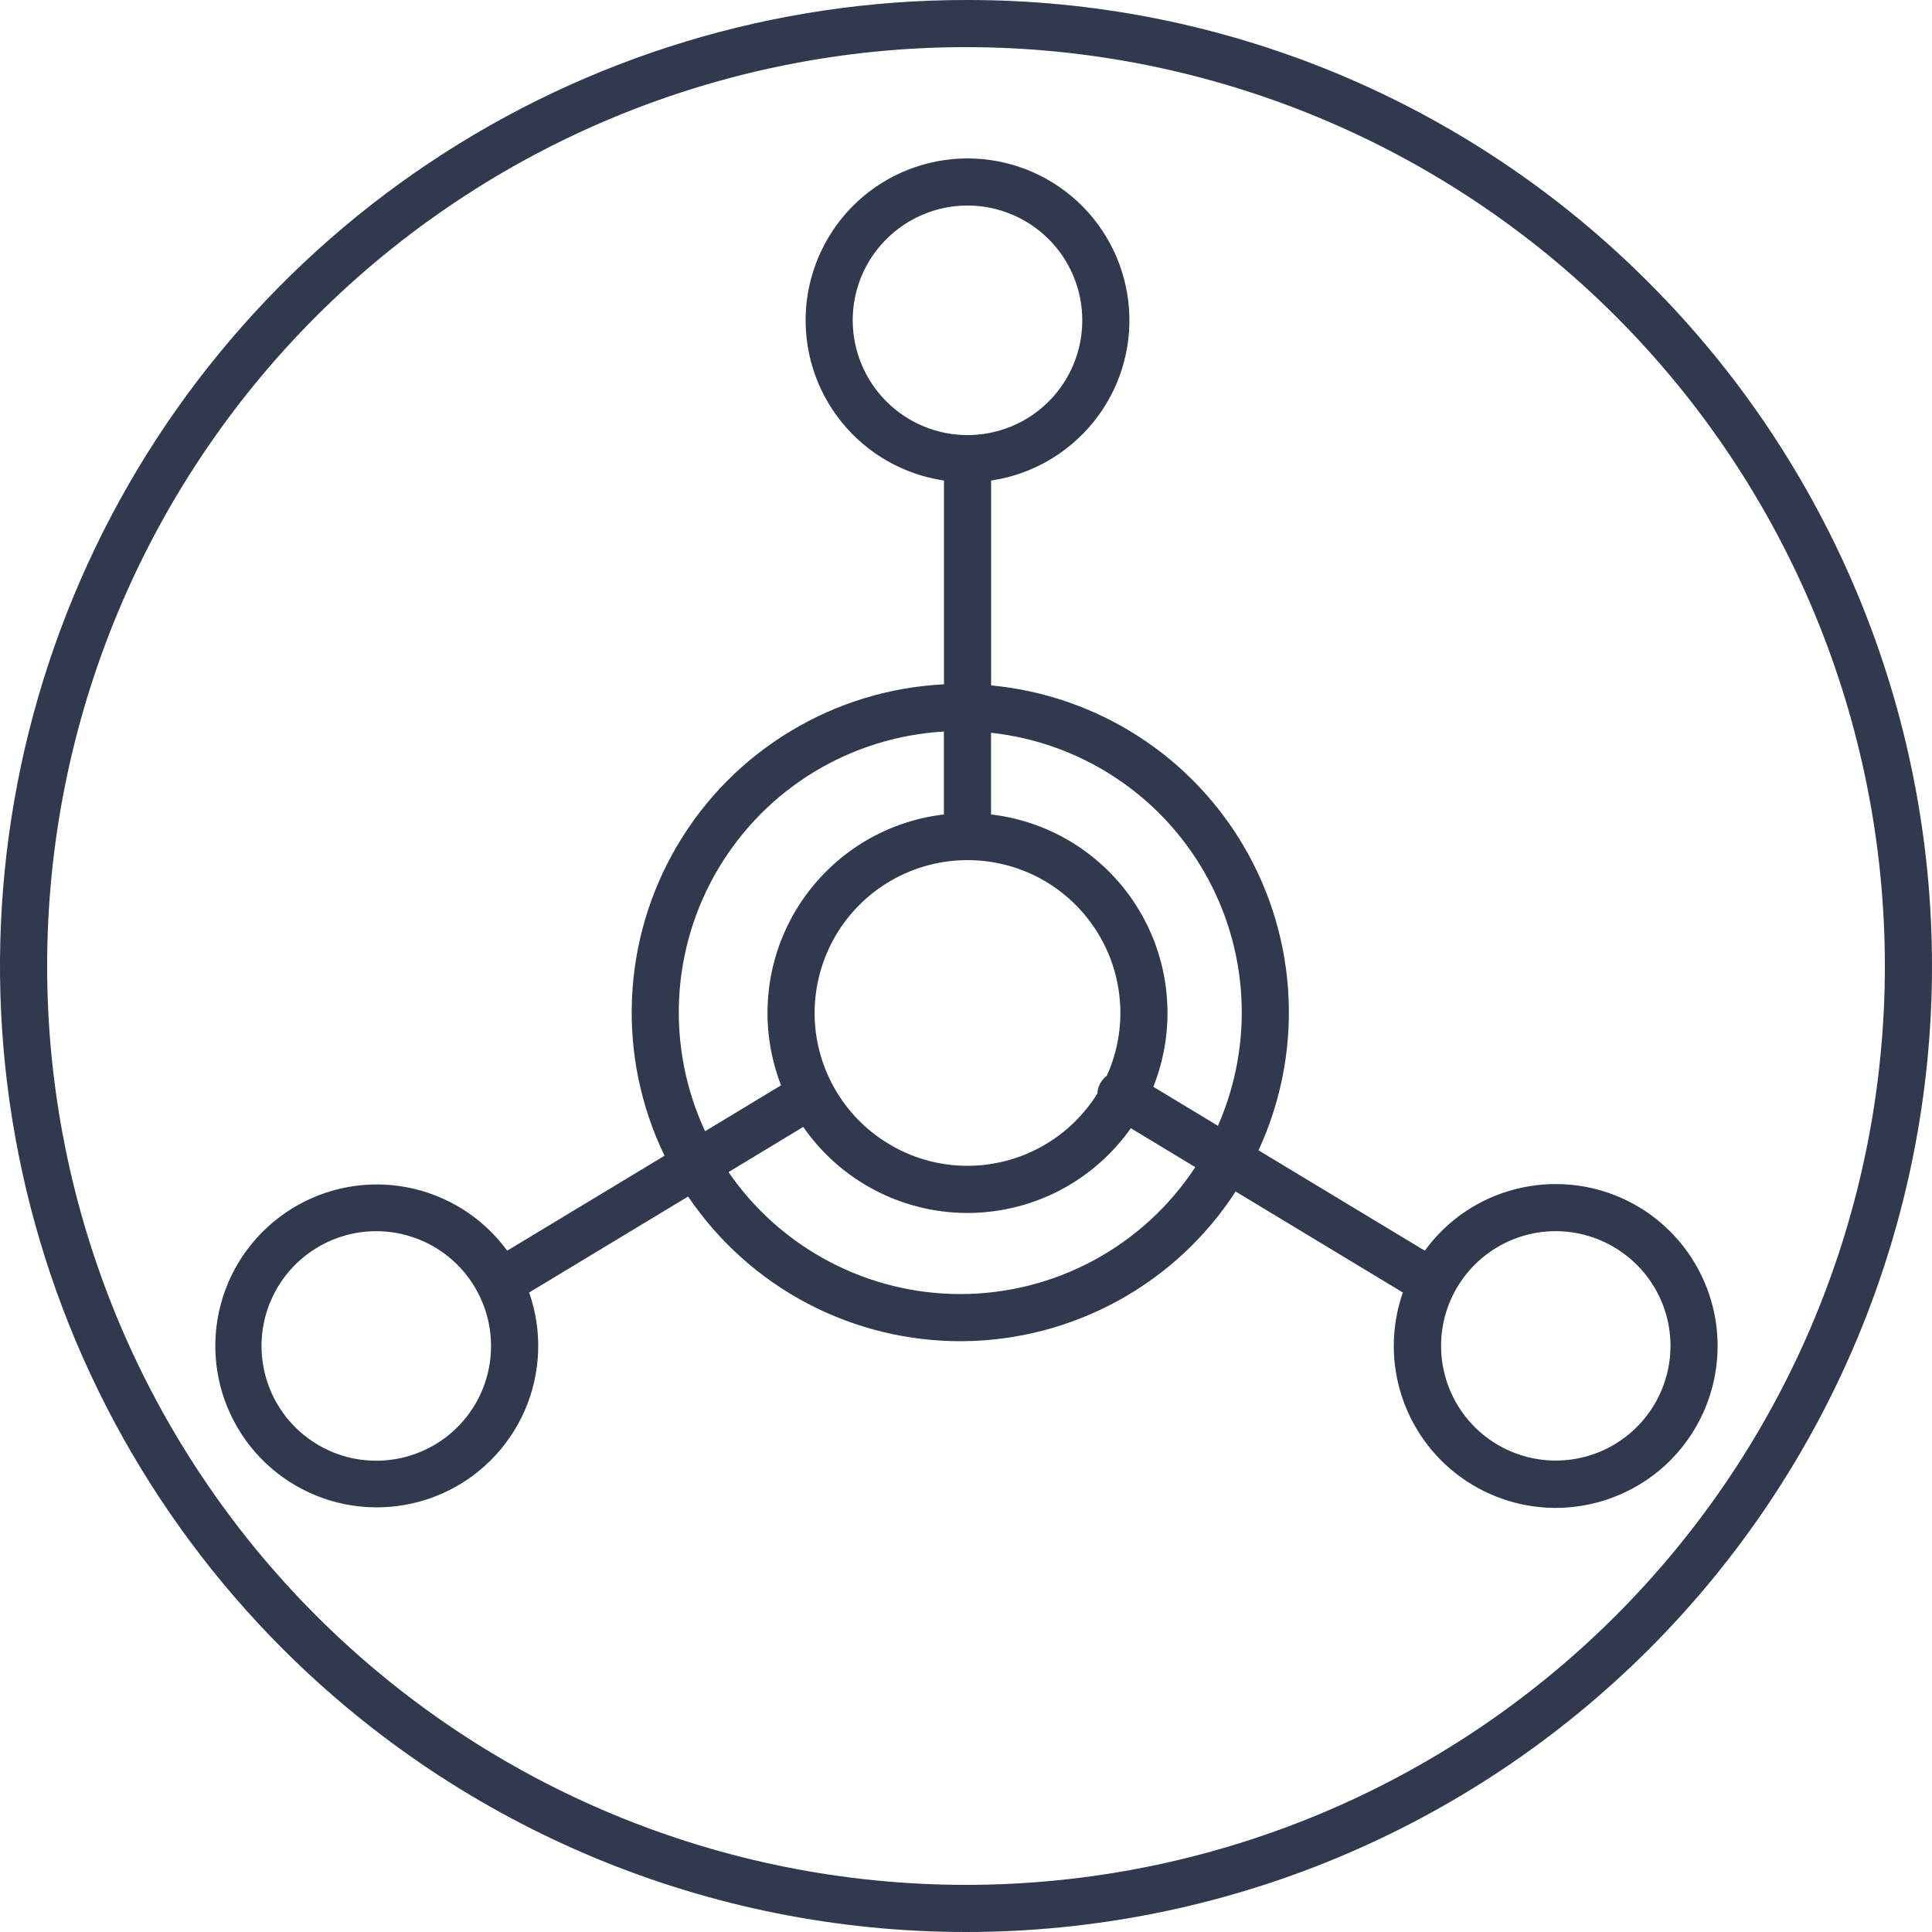 <svg width="25" height="25" viewBox="0 0 25 25" fill="none" xmlns="http://www.w3.org/2000/svg">
<path d="M12.5 4.7326e-05C10.028 5.27161e-05 7.611 0.733 5.555 2.107C3.5 3.48 1.898 5.432 0.952 7.716C0.005 10.001 -0.242 12.514 0.24 14.938C0.722 17.363 1.913 19.591 3.661 21.339C6.005 23.683 9.185 25 12.5 25C15.815 25 18.995 23.683 21.339 21.339C23.683 18.994 25 15.815 25 12.5C25 9.185 23.683 6.005 21.339 3.661C20.181 2.497 18.803 1.574 17.286 0.945C15.769 0.317 14.142 -0.004 12.5 4.7326e-05ZM20.907 20.907C18.678 23.137 15.653 24.39 12.5 24.39C9.346 24.39 6.322 23.137 4.092 20.907C1.862 18.678 0.61 15.653 0.61 12.5C0.61 9.346 1.862 6.322 4.092 4.092C6.322 1.863 9.346 0.61 12.5 0.61C15.653 0.61 18.678 1.863 20.907 4.092C23.137 6.322 24.39 9.346 24.39 12.5C24.39 15.653 23.137 18.678 20.907 20.907Z" fill="#31394F"/>
<path d="M19.628 15.383C19.149 15.5 18.726 15.784 18.437 16.184L16.285 14.885C16.571 14.268 16.704 13.591 16.674 12.912C16.644 12.233 16.451 11.57 16.112 10.981C15.773 10.392 15.298 9.892 14.726 9.525C14.153 9.157 13.502 8.933 12.825 8.869V6.218C13.348 6.141 13.823 5.868 14.154 5.455C14.485 5.043 14.648 4.52 14.609 3.992C14.57 3.464 14.334 2.971 13.946 2.61C13.558 2.25 13.049 2.05 12.52 2.05C11.99 2.05 11.481 2.25 11.093 2.61C10.706 2.971 10.469 3.464 10.43 3.992C10.392 4.52 10.554 5.043 10.885 5.455C11.216 5.868 11.691 6.141 12.215 6.218V8.855C11.513 8.89 10.831 9.098 10.23 9.461C9.628 9.823 9.126 10.329 8.768 10.934C8.41 11.538 8.207 12.221 8.178 12.923C8.148 13.624 8.293 14.323 8.599 14.955L6.563 16.184C6.252 15.758 5.791 15.465 5.273 15.365C4.755 15.264 4.219 15.364 3.771 15.643C3.323 15.922 2.997 16.36 2.859 16.869C2.721 17.378 2.78 17.921 3.026 18.388C3.271 18.855 3.684 19.212 4.182 19.387C4.68 19.562 5.225 19.542 5.709 19.332C6.193 19.121 6.579 18.735 6.79 18.252C7.001 17.768 7.022 17.223 6.847 16.725L8.904 15.483C9.297 16.064 9.827 16.54 10.448 16.867C11.07 17.193 11.762 17.361 12.464 17.355C13.166 17.348 13.855 17.168 14.47 16.83C15.086 16.492 15.608 16.007 15.989 15.418L18.153 16.725C17.999 17.165 17.996 17.644 18.145 18.085C18.294 18.527 18.585 18.907 18.974 19.164C19.363 19.421 19.826 19.542 20.291 19.506C20.756 19.47 21.196 19.28 21.541 18.967C21.885 18.653 22.116 18.233 22.195 17.774C22.275 17.315 22.199 16.842 21.979 16.431C21.76 16.019 21.41 15.693 20.984 15.503C20.558 15.313 20.081 15.271 19.628 15.383V15.383ZM6.311 17.773C6.229 18.107 6.033 18.401 5.758 18.607C5.482 18.812 5.144 18.916 4.801 18.9C4.458 18.885 4.131 18.75 3.875 18.52C3.62 18.291 3.452 17.979 3.401 17.64C3.349 17.3 3.417 16.953 3.593 16.657C3.768 16.362 4.041 16.137 4.364 16.02C4.687 15.903 5.041 15.902 5.365 16.017C5.689 16.131 5.963 16.355 6.14 16.649C6.344 16.986 6.405 17.39 6.311 17.773ZM11.034 4.145C11.034 3.851 11.121 3.564 11.284 3.32C11.448 3.076 11.68 2.885 11.951 2.773C12.222 2.66 12.521 2.631 12.809 2.688C13.097 2.746 13.362 2.887 13.57 3.095C13.777 3.302 13.919 3.567 13.976 3.855C14.033 4.143 14.004 4.442 13.892 4.713C13.779 4.985 13.589 5.217 13.345 5.38C13.1 5.543 12.813 5.63 12.519 5.63C12.126 5.63 11.748 5.473 11.47 5.195C11.191 4.916 11.035 4.539 11.034 4.145L11.034 4.145ZM12.519 11.13C12.85 11.13 13.175 11.212 13.466 11.37C13.756 11.528 14.002 11.757 14.181 12.034C14.361 12.312 14.467 12.63 14.492 12.96C14.517 13.29 14.458 13.62 14.322 13.921C14.286 13.948 14.257 13.982 14.235 14.022C14.214 14.062 14.202 14.105 14.2 14.15C14.018 14.443 13.763 14.683 13.46 14.847C13.157 15.011 12.817 15.093 12.472 15.085C12.128 15.077 11.791 14.979 11.497 14.8C11.202 14.622 10.958 14.37 10.791 14.069C10.623 13.768 10.537 13.428 10.541 13.084C10.546 12.739 10.64 12.402 10.814 12.105C10.989 11.808 11.238 11.562 11.537 11.391C11.836 11.22 12.175 11.13 12.519 11.13L12.519 11.13ZM9.124 14.638C8.873 14.099 8.758 13.507 8.788 12.914C8.819 12.32 8.994 11.743 9.299 11.233C9.604 10.723 10.029 10.295 10.537 9.987C11.045 9.679 11.621 9.501 12.214 9.466V10.539C11.822 10.585 11.446 10.72 11.114 10.934C10.783 11.149 10.505 11.436 10.301 11.774C10.098 12.113 9.974 12.493 9.941 12.886C9.907 13.28 9.964 13.676 10.107 14.044L9.124 14.638ZM12.426 16.745C11.835 16.745 11.254 16.601 10.732 16.326C10.209 16.051 9.761 15.653 9.427 15.167L10.394 14.582C10.631 14.925 10.947 15.204 11.315 15.398C11.684 15.592 12.093 15.694 12.509 15.696C12.925 15.697 13.336 15.598 13.705 15.408C14.075 15.216 14.393 14.939 14.633 14.599L15.467 15.103C15.136 15.607 14.685 16.021 14.154 16.308C13.623 16.595 13.029 16.745 12.426 16.745L12.426 16.745ZM15.76 14.568L14.924 14.063C15.071 13.694 15.131 13.297 15.099 12.902C15.068 12.507 14.946 12.124 14.743 11.783C14.54 11.442 14.261 11.153 13.929 10.937C13.596 10.721 13.218 10.585 12.824 10.539V9.482C13.393 9.544 13.939 9.739 14.418 10.052C14.897 10.364 15.295 10.785 15.581 11.281C15.867 11.776 16.032 12.332 16.063 12.903C16.094 13.474 15.99 14.044 15.76 14.568L15.76 14.568ZM21.573 17.061C21.647 17.36 21.625 17.676 21.511 17.963C21.397 18.25 21.197 18.494 20.937 18.662C20.678 18.83 20.373 18.912 20.064 18.898C19.756 18.884 19.459 18.774 19.216 18.584C18.973 18.394 18.796 18.132 18.708 17.836C18.621 17.54 18.628 17.224 18.728 16.932C18.829 16.64 19.018 16.387 19.27 16.207C19.521 16.028 19.822 15.931 20.131 15.931C20.463 15.932 20.785 16.043 21.046 16.248C21.308 16.452 21.493 16.738 21.573 17.061L21.573 17.061Z" fill="#31394F"/>
</svg>
